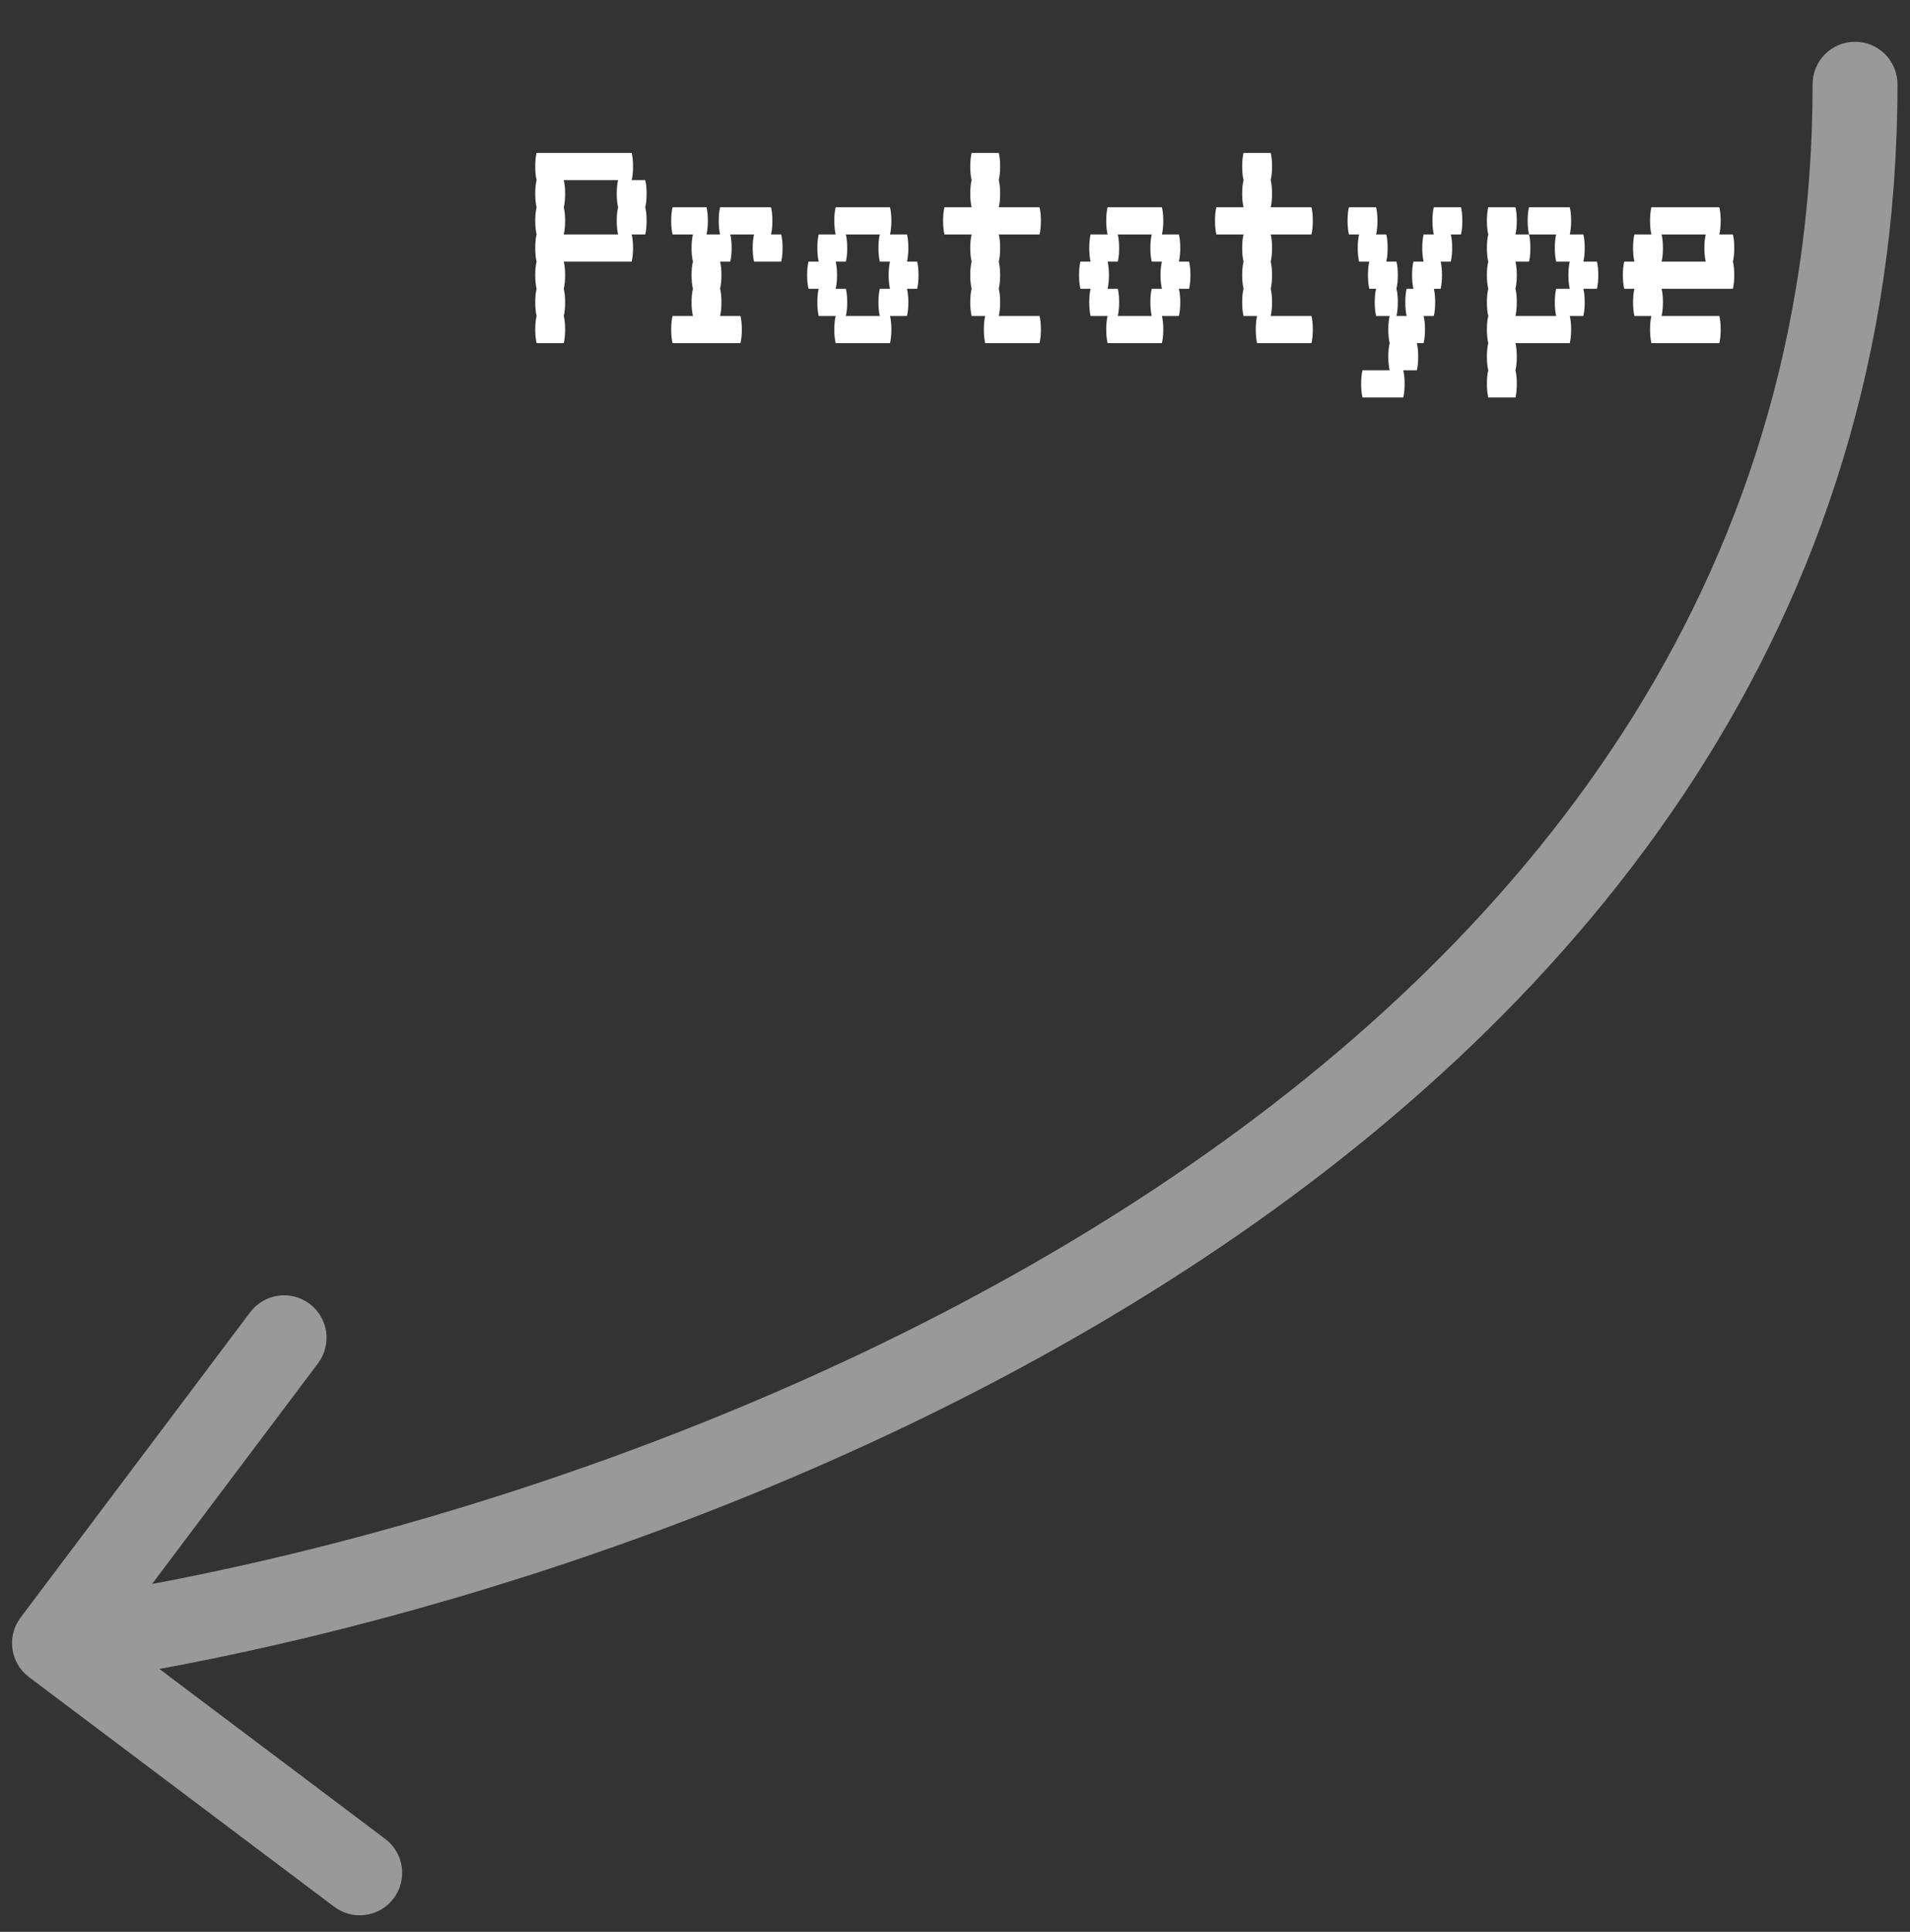 <svg width="90" height="91" viewBox="0 0 90 91" fill="none" xmlns="http://www.w3.org/2000/svg">
<rect x="0" y="0" width="90" height="91" fill="#333333" stroke="none"/>
<path d="M0.968 76.199C0.304 77.081 0.482 78.335 1.364 78.999L15.749 89.82C16.631 90.484 17.885 90.307 18.549 89.424C19.213 88.541 19.036 87.288 18.153 86.624L5.367 77.005L14.986 64.219C15.65 63.336 15.472 62.082 14.59 61.418C13.707 60.754 12.453 60.932 11.789 61.814L0.968 76.199ZM89.41 3.967C89.41 2.863 88.515 1.967 87.41 1.967C86.306 1.967 85.41 2.863 85.41 3.967H89.41ZM2.846 79.381C17.202 77.352 38.715 71.202 56.699 59.283C74.712 47.345 89.41 29.442 89.41 3.967H85.41C85.41 27.644 71.827 44.458 54.489 55.949C37.121 67.46 16.212 73.452 2.287 75.421L2.846 79.381Z" fill="white" fill-opacity="0.5"/>
<path d="M30.469 9.124C30.469 9.369 30.447 9.583 30.405 9.764C30.447 9.935 30.469 10.148 30.469 10.404C30.469 10.649 30.447 10.863 30.405 11.044H29.765C29.807 11.215 29.829 11.428 29.829 11.684C29.829 11.929 29.807 12.143 29.765 12.324H26.565C26.607 12.495 26.629 12.708 26.629 12.964C26.629 13.209 26.607 13.423 26.565 13.604C26.607 13.775 26.629 13.988 26.629 14.244C26.629 14.489 26.607 14.703 26.565 14.884C26.607 15.055 26.629 15.268 26.629 15.524C26.629 15.769 26.607 15.983 26.565 16.164H25.285C25.242 15.983 25.221 15.769 25.221 15.524C25.221 15.268 25.242 15.055 25.285 14.884C25.242 14.703 25.221 14.489 25.221 14.244C25.221 13.988 25.242 13.775 25.285 13.604C25.242 13.423 25.221 13.209 25.221 12.964C25.221 12.708 25.242 12.495 25.285 12.324C25.242 12.143 25.221 11.929 25.221 11.684C25.221 11.428 25.242 11.215 25.285 11.044C25.242 10.863 25.221 10.649 25.221 10.404C25.221 10.148 25.242 9.935 25.285 9.764C25.242 9.583 25.221 9.369 25.221 9.124C25.221 8.868 25.242 8.655 25.285 8.484C25.242 8.303 25.221 8.089 25.221 7.844C25.221 7.588 25.242 7.375 25.285 7.204H29.765C29.807 7.375 29.829 7.588 29.829 7.844C29.829 8.089 29.807 8.303 29.765 8.484H30.405C30.447 8.655 30.469 8.868 30.469 9.124ZM29.125 11.044C29.082 10.863 29.061 10.649 29.061 10.404C29.061 10.148 29.082 9.935 29.125 9.764C29.082 9.583 29.061 9.369 29.061 9.124C29.061 8.868 29.082 8.655 29.125 8.484H26.565C26.607 8.655 26.629 8.868 26.629 9.124C26.629 9.369 26.607 9.583 26.565 9.764C26.607 9.935 26.629 10.148 26.629 10.404C26.629 10.649 26.607 10.863 26.565 11.044H29.125ZM36.811 11.044C36.854 11.215 36.875 11.428 36.875 11.684C36.875 11.929 36.854 12.143 36.811 12.324H35.531C35.488 12.143 35.467 11.929 35.467 11.684C35.467 11.428 35.488 11.215 35.531 11.044H34.411C34.454 11.215 34.475 11.428 34.475 11.684C34.475 11.929 34.454 12.143 34.411 12.324H33.931C33.974 12.495 33.995 12.708 33.995 12.964C33.995 13.209 33.974 13.423 33.931 13.604C33.974 13.775 33.995 13.988 33.995 14.244C33.995 14.489 33.974 14.703 33.931 14.884H34.891C34.934 15.055 34.955 15.268 34.955 15.524C34.955 15.769 34.934 15.983 34.891 16.164H31.691C31.648 15.983 31.627 15.769 31.627 15.524C31.627 15.268 31.648 15.055 31.691 14.884H32.651C32.608 14.703 32.587 14.489 32.587 14.244C32.587 13.988 32.608 13.775 32.651 13.604C32.608 13.423 32.587 13.209 32.587 12.964C32.587 12.708 32.608 12.495 32.651 12.324C32.608 12.143 32.587 11.929 32.587 11.684C32.587 11.428 32.608 11.215 32.651 11.044H31.691C31.648 10.863 31.627 10.649 31.627 10.404C31.627 10.148 31.648 9.935 31.691 9.764H33.291C33.334 9.935 33.355 10.148 33.355 10.404C33.355 10.649 33.334 10.863 33.291 11.044H33.931C33.888 10.863 33.867 10.649 33.867 10.404C33.867 10.148 33.888 9.935 33.931 9.764H36.331C36.374 9.935 36.395 10.148 36.395 10.404C36.395 10.649 36.374 10.863 36.331 11.044H36.811ZM43.281 12.964C43.281 13.209 43.26 13.423 43.217 13.604H42.737C42.78 13.775 42.801 13.988 42.801 14.244C42.801 14.489 42.78 14.703 42.737 14.884H41.937C41.98 15.055 42.001 15.268 42.001 15.524C42.001 15.769 41.98 15.983 41.937 16.164H39.377C39.334 15.983 39.313 15.769 39.313 15.524C39.313 15.268 39.334 15.055 39.377 14.884H38.577C38.535 14.703 38.513 14.489 38.513 14.244C38.513 13.988 38.535 13.775 38.577 13.604H38.097C38.054 13.423 38.033 13.209 38.033 12.964C38.033 12.708 38.054 12.495 38.097 12.324H38.577C38.535 12.143 38.513 11.929 38.513 11.684C38.513 11.428 38.535 11.215 38.577 11.044H39.377C39.334 10.863 39.313 10.649 39.313 10.404C39.313 10.148 39.334 9.935 39.377 9.764H41.937C41.98 9.935 42.001 10.148 42.001 10.404C42.001 10.649 41.98 10.863 41.937 11.044H42.737C42.78 11.215 42.801 11.428 42.801 11.684C42.801 11.929 42.78 12.143 42.737 12.324H43.217C43.26 12.495 43.281 12.708 43.281 12.964ZM41.937 13.604C41.895 13.423 41.873 13.209 41.873 12.964C41.873 12.708 41.895 12.495 41.937 12.324H41.457C41.414 12.143 41.393 11.929 41.393 11.684C41.393 11.428 41.414 11.215 41.457 11.044H39.857C39.9 11.215 39.921 11.428 39.921 11.684C39.921 11.929 39.9 12.143 39.857 12.324H39.377C39.42 12.495 39.441 12.708 39.441 12.964C39.441 13.209 39.42 13.423 39.377 13.604H39.857C39.9 13.775 39.921 13.988 39.921 14.244C39.921 14.489 39.9 14.703 39.857 14.884H41.457C41.414 14.703 41.393 14.489 41.393 14.244C41.393 13.988 41.414 13.775 41.457 13.604H41.937ZM48.983 14.884C49.026 15.055 49.047 15.268 49.047 15.524C49.047 15.769 49.026 15.983 48.983 16.164H46.423C46.381 15.983 46.359 15.769 46.359 15.524C46.359 15.268 46.381 15.055 46.423 14.884H45.783C45.741 14.703 45.719 14.489 45.719 14.244C45.719 13.988 45.741 13.775 45.783 13.604C45.741 13.423 45.719 13.209 45.719 12.964C45.719 12.708 45.741 12.495 45.783 12.324C45.741 12.143 45.719 11.929 45.719 11.684C45.719 11.428 45.741 11.215 45.783 11.044H44.503C44.461 10.863 44.439 10.649 44.439 10.404C44.439 10.148 44.461 9.935 44.503 9.764H45.783C45.741 9.583 45.719 9.369 45.719 9.124C45.719 8.868 45.741 8.655 45.783 8.484C45.741 8.303 45.719 8.089 45.719 7.844C45.719 7.588 45.741 7.375 45.783 7.204H47.063C47.106 7.375 47.127 7.588 47.127 7.844C47.127 8.089 47.106 8.303 47.063 8.484C47.106 8.655 47.127 8.868 47.127 9.124C47.127 9.369 47.106 9.583 47.063 9.764H48.983C49.026 9.935 49.047 10.148 49.047 10.404C49.047 10.649 49.026 10.863 48.983 11.044H47.063C47.106 11.215 47.127 11.428 47.127 11.684C47.127 11.929 47.106 12.143 47.063 12.324C47.106 12.495 47.127 12.708 47.127 12.964C47.127 13.209 47.106 13.423 47.063 13.604C47.106 13.775 47.127 13.988 47.127 14.244C47.127 14.489 47.106 14.703 47.063 14.884H48.983ZM56.094 12.964C56.094 13.209 56.072 13.423 56.03 13.604H55.55C55.592 13.775 55.614 13.988 55.614 14.244C55.614 14.489 55.592 14.703 55.55 14.884H54.75C54.792 15.055 54.814 15.268 54.814 15.524C54.814 15.769 54.792 15.983 54.75 16.164H52.19C52.147 15.983 52.126 15.769 52.126 15.524C52.126 15.268 52.147 15.055 52.19 14.884H51.39C51.347 14.703 51.326 14.489 51.326 14.244C51.326 13.988 51.347 13.775 51.39 13.604H50.91C50.867 13.423 50.846 13.209 50.846 12.964C50.846 12.708 50.867 12.495 50.91 12.324H51.39C51.347 12.143 51.326 11.929 51.326 11.684C51.326 11.428 51.347 11.215 51.39 11.044H52.19C52.147 10.863 52.126 10.649 52.126 10.404C52.126 10.148 52.147 9.935 52.19 9.764H54.75C54.792 9.935 54.814 10.148 54.814 10.404C54.814 10.649 54.792 10.863 54.75 11.044H55.55C55.592 11.215 55.614 11.428 55.614 11.684C55.614 11.929 55.592 12.143 55.55 12.324H56.03C56.072 12.495 56.094 12.708 56.094 12.964ZM54.75 13.604C54.707 13.423 54.686 13.209 54.686 12.964C54.686 12.708 54.707 12.495 54.75 12.324H54.27C54.227 12.143 54.206 11.929 54.206 11.684C54.206 11.428 54.227 11.215 54.27 11.044H52.67C52.712 11.215 52.734 11.428 52.734 11.684C52.734 11.929 52.712 12.143 52.67 12.324H52.19C52.232 12.495 52.254 12.708 52.254 12.964C52.254 13.209 52.232 13.423 52.19 13.604H52.67C52.712 13.775 52.734 13.988 52.734 14.244C52.734 14.489 52.712 14.703 52.67 14.884H54.27C54.227 14.703 54.206 14.489 54.206 14.244C54.206 13.988 54.227 13.775 54.27 13.604H54.75ZM61.796 14.884C61.839 15.055 61.86 15.268 61.86 15.524C61.86 15.769 61.839 15.983 61.796 16.164H59.236C59.193 15.983 59.172 15.769 59.172 15.524C59.172 15.268 59.193 15.055 59.236 14.884H58.596C58.553 14.703 58.532 14.489 58.532 14.244C58.532 13.988 58.553 13.775 58.596 13.604C58.553 13.423 58.532 13.209 58.532 12.964C58.532 12.708 58.553 12.495 58.596 12.324C58.553 12.143 58.532 11.929 58.532 11.684C58.532 11.428 58.553 11.215 58.596 11.044H57.316C57.273 10.863 57.252 10.649 57.252 10.404C57.252 10.148 57.273 9.935 57.316 9.764H58.596C58.553 9.583 58.532 9.369 58.532 9.124C58.532 8.868 58.553 8.655 58.596 8.484C58.553 8.303 58.532 8.089 58.532 7.844C58.532 7.588 58.553 7.375 58.596 7.204H59.876C59.919 7.375 59.94 7.588 59.94 7.844C59.94 8.089 59.919 8.303 59.876 8.484C59.919 8.655 59.94 8.868 59.94 9.124C59.94 9.369 59.919 9.583 59.876 9.764H61.796C61.839 9.935 61.86 10.148 61.86 10.404C61.86 10.649 61.839 10.863 61.796 11.044H59.876C59.919 11.215 59.94 11.428 59.94 11.684C59.94 11.929 59.919 12.143 59.876 12.324C59.919 12.495 59.94 12.708 59.94 12.964C59.94 13.209 59.919 13.423 59.876 13.604C59.919 13.775 59.94 13.988 59.94 14.244C59.94 14.489 59.919 14.703 59.876 14.884H61.796ZM68.906 10.404C68.906 10.649 68.885 10.863 68.842 11.044H68.362C68.405 11.215 68.426 11.428 68.426 11.684C68.426 11.929 68.405 12.143 68.362 12.324H67.882C67.925 12.495 67.946 12.708 67.946 12.964C67.946 13.209 67.925 13.423 67.882 13.604H67.562C67.605 13.775 67.626 13.988 67.626 14.244C67.626 14.489 67.605 14.703 67.562 14.884H67.082C67.125 15.055 67.146 15.268 67.146 15.524C67.146 15.769 67.125 15.983 67.082 16.164H66.762C66.805 16.335 66.826 16.548 66.826 16.804C66.826 17.049 66.805 17.263 66.762 17.444H66.122C66.165 17.615 66.186 17.828 66.186 18.084C66.186 18.329 66.165 18.543 66.122 18.724H64.202C64.159 18.543 64.138 18.329 64.138 18.084C64.138 17.828 64.159 17.615 64.202 17.444H65.482C65.439 17.263 65.418 17.049 65.418 16.804C65.418 16.548 65.439 16.335 65.482 16.164C65.439 15.983 65.418 15.769 65.418 15.524C65.418 15.268 65.439 15.055 65.482 14.884H64.842C64.799 14.703 64.778 14.489 64.778 14.244C64.778 13.988 64.799 13.775 64.842 13.604H64.522C64.48 13.423 64.458 13.209 64.458 12.964C64.458 12.708 64.48 12.495 64.522 12.324H64.042C63.999 12.143 63.978 11.929 63.978 11.684C63.978 11.428 63.999 11.215 64.042 11.044H63.562C63.52 10.863 63.498 10.649 63.498 10.404C63.498 10.148 63.52 9.935 63.562 9.764H64.842C64.885 9.935 64.906 10.148 64.906 10.404C64.906 10.649 64.885 10.863 64.842 11.044H65.322C65.365 11.215 65.386 11.428 65.386 11.684C65.386 11.929 65.365 12.143 65.322 12.324H65.802C65.845 12.495 65.866 12.708 65.866 12.964C65.866 13.209 65.845 13.423 65.802 13.604C65.845 13.775 65.866 13.988 65.866 14.244C65.866 14.489 65.845 14.703 65.802 14.884H66.282C66.24 14.703 66.218 14.489 66.218 14.244C66.218 13.988 66.24 13.775 66.282 13.604H66.602C66.559 13.423 66.538 13.209 66.538 12.964C66.538 12.708 66.559 12.495 66.602 12.324H67.082C67.04 12.143 67.018 11.929 67.018 11.684C67.018 11.428 67.04 11.215 67.082 11.044H67.562C67.519 10.863 67.498 10.649 67.498 10.404C67.498 10.148 67.519 9.935 67.562 9.764H68.842C68.885 9.935 68.906 10.148 68.906 10.404ZM75.312 12.964C75.312 13.209 75.291 13.423 75.248 13.604H74.608C74.651 13.775 74.672 13.988 74.672 14.244C74.672 14.489 74.651 14.703 74.608 14.884H73.968C74.011 15.055 74.032 15.268 74.032 15.524C74.032 15.769 74.011 15.983 73.968 16.164H71.408C71.451 16.335 71.472 16.548 71.472 16.804C71.472 17.049 71.451 17.263 71.408 17.444C71.451 17.615 71.472 17.828 71.472 18.084C71.472 18.329 71.451 18.543 71.408 18.724H70.128C70.086 18.543 70.064 18.329 70.064 18.084C70.064 17.828 70.086 17.615 70.128 17.444C70.086 17.263 70.064 17.049 70.064 16.804C70.064 16.548 70.086 16.335 70.128 16.164C70.086 15.983 70.064 15.769 70.064 15.524C70.064 15.268 70.086 15.055 70.128 14.884C70.086 14.703 70.064 14.489 70.064 14.244C70.064 13.988 70.086 13.775 70.128 13.604C70.086 13.423 70.064 13.209 70.064 12.964C70.064 12.708 70.086 12.495 70.128 12.324C70.086 12.143 70.064 11.929 70.064 11.684C70.064 11.428 70.086 11.215 70.128 11.044C70.086 10.863 70.064 10.649 70.064 10.404C70.064 10.148 70.086 9.935 70.128 9.764H71.408C71.451 9.935 71.472 10.148 71.472 10.404C71.472 10.649 71.451 10.863 71.408 11.044H72.048C72.091 11.215 72.112 11.428 72.112 11.684C72.112 11.929 72.091 12.143 72.048 12.324H71.408C71.451 12.495 71.472 12.708 71.472 12.964C71.472 13.209 71.451 13.423 71.408 13.604C71.451 13.775 71.472 13.988 71.472 14.244C71.472 14.489 71.451 14.703 71.408 14.884H73.328C73.286 14.703 73.264 14.489 73.264 14.244C73.264 13.988 73.286 13.775 73.328 13.604H73.968C73.926 13.423 73.904 13.209 73.904 12.964C73.904 12.708 73.926 12.495 73.968 12.324H73.328C73.286 12.143 73.264 11.929 73.264 11.684C73.264 11.428 73.286 11.215 73.328 11.044H72.048C72.006 10.863 71.984 10.649 71.984 10.404C71.984 10.148 72.006 9.935 72.048 9.764H73.968C74.011 9.935 74.032 10.148 74.032 10.404C74.032 10.649 74.011 10.863 73.968 11.044H74.608C74.651 11.215 74.672 11.428 74.672 11.684C74.672 11.929 74.651 12.143 74.608 12.324H75.248C75.291 12.495 75.312 12.708 75.312 12.964ZM81.719 11.684C81.719 11.929 81.697 12.143 81.655 12.324C81.697 12.495 81.719 12.708 81.719 12.964C81.719 13.209 81.697 13.423 81.655 13.604H78.295C78.337 13.775 78.359 13.988 78.359 14.244C78.359 14.489 78.337 14.703 78.295 14.884H81.015C81.057 15.055 81.079 15.268 81.079 15.524C81.079 15.769 81.057 15.983 81.015 16.164H77.815C77.772 15.983 77.751 15.769 77.751 15.524C77.751 15.268 77.772 15.055 77.815 14.884H77.015C76.972 14.703 76.951 14.489 76.951 14.244C76.951 13.988 76.972 13.775 77.015 13.604H76.535C76.492 13.423 76.471 13.209 76.471 12.964C76.471 12.708 76.492 12.495 76.535 12.324H77.015C76.972 12.143 76.951 11.929 76.951 11.684C76.951 11.428 76.972 11.215 77.015 11.044H77.815C77.772 10.863 77.751 10.649 77.751 10.404C77.751 10.148 77.772 9.935 77.815 9.764H81.015C81.057 9.935 81.079 10.148 81.079 10.404C81.079 10.649 81.057 10.863 81.015 11.044H81.655C81.697 11.215 81.719 11.428 81.719 11.684ZM80.375 12.324C80.332 12.143 80.311 11.929 80.311 11.684C80.311 11.428 80.332 11.215 80.375 11.044H78.295C78.337 11.215 78.359 11.428 78.359 11.684C78.359 11.929 78.337 12.143 78.295 12.324H80.375Z" fill="white"/>
</svg>
